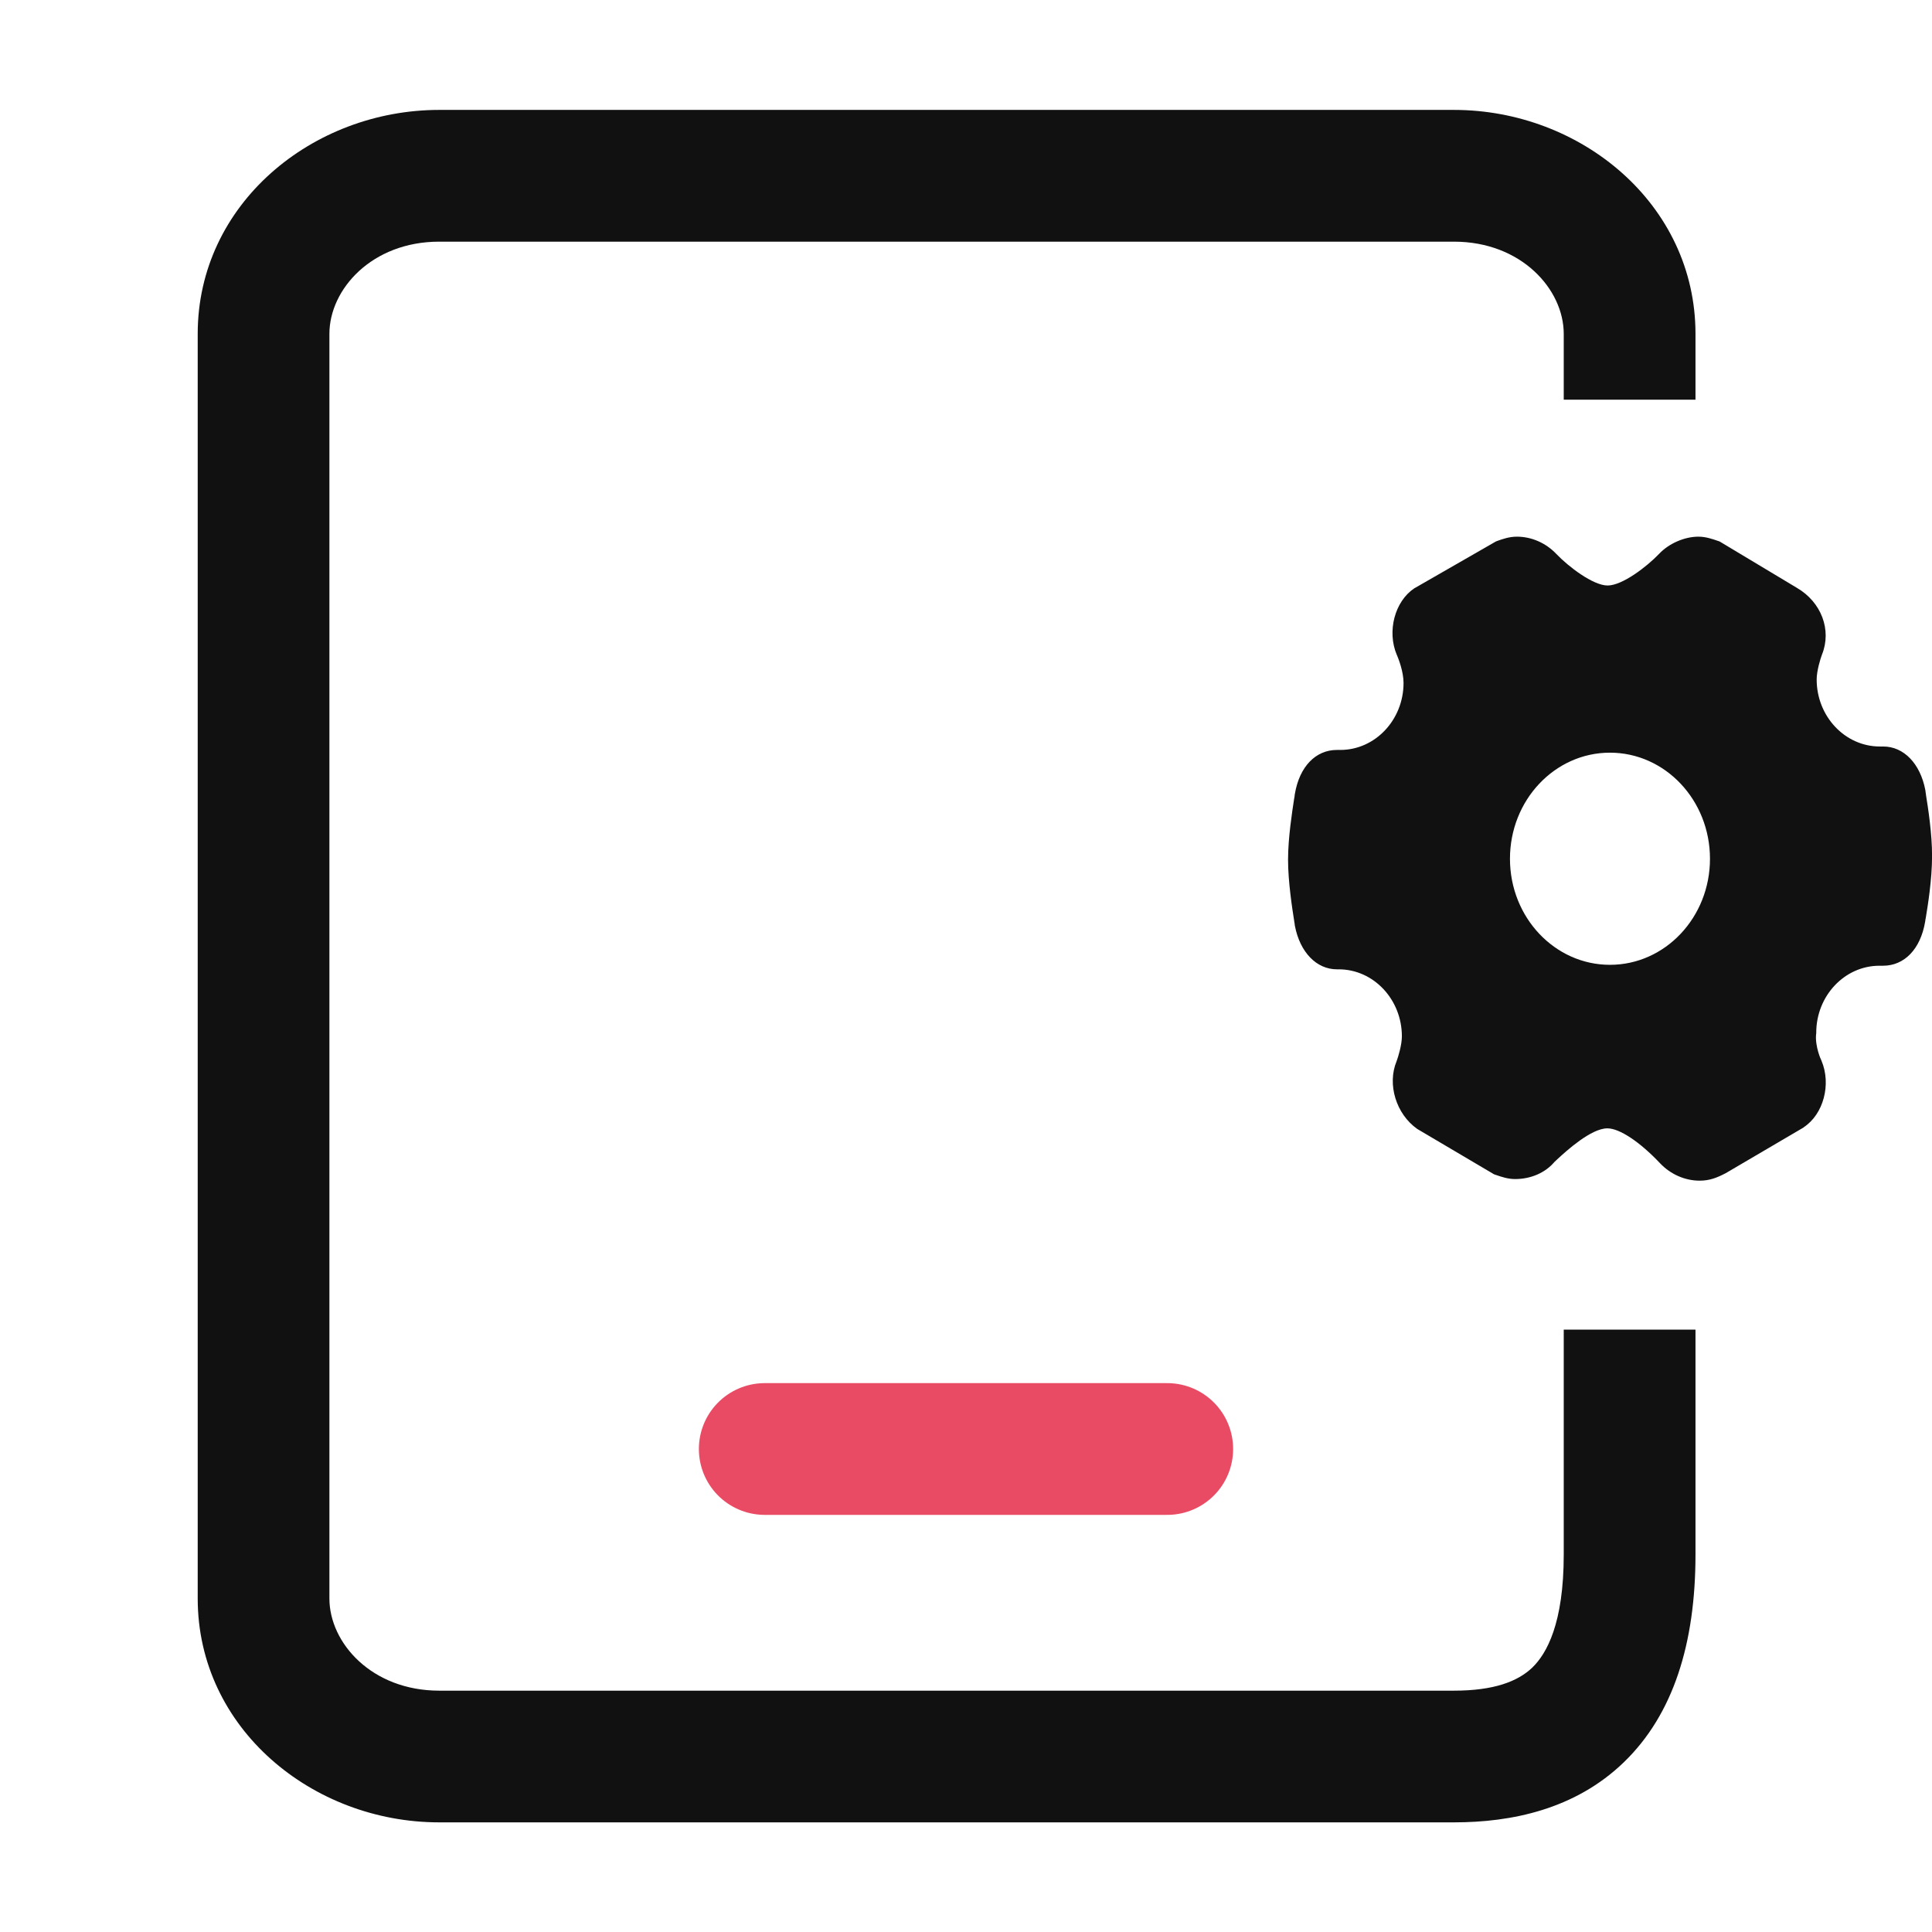 <svg width="36" height="36" viewBox="0 0 36 36" fill="none" xmlns="http://www.w3.org/2000/svg">
<g id="tablet" clip-path="url(#clip0_654_971)">
<g id="Group 40227">
<path id="Vector" d="M17.625 27H17.64M14.25 27H21.75" stroke="#ea4b64" stroke-width="2.455" stroke-linecap="round" stroke-linejoin="round"/>
<path id="Union" fill-rule="evenodd" clip-rule="evenodd" d="M6.138 6.221C6.138 5.391 6.929 4.503 8.184 4.503H27.093C28.347 4.503 29.138 5.391 29.138 6.221V7.448H31.593V6.221C31.593 3.798 29.453 2.048 27.093 2.048H8.184C5.823 2.048 3.684 3.798 3.684 6.221V29.785C3.684 32.208 5.823 33.957 8.184 33.957H27.093C28.159 33.957 29.347 33.718 30.26 32.835C31.179 31.946 31.593 30.625 31.593 28.966V26.003V24.776H29.138V26.003V28.966C29.138 30.253 28.819 30.814 28.554 31.071C28.282 31.333 27.834 31.503 27.093 31.503H8.184C6.929 31.503 6.138 30.615 6.138 29.785V6.221ZM35.88 14.761C35.884 14.774 35.887 14.795 35.889 14.82C35.924 15.035 36.003 15.539 36.001 15.95C36.001 16.396 35.92 16.883 35.886 17.092C35.884 17.098 35.883 17.104 35.883 17.109C35.88 17.123 35.878 17.135 35.876 17.143V17.153L35.871 17.181C35.785 17.683 35.487 17.995 35.088 17.995H35.021C34.373 17.995 33.843 18.554 33.843 19.244V19.259L33.84 19.273C33.819 19.499 33.932 19.75 33.935 19.751L33.938 19.757L33.94 19.763C34.127 20.204 33.978 20.761 33.612 21.003L33.607 21.009L32.152 21.863L32.147 21.865C31.991 21.946 31.855 22 31.67 22C31.397 22 31.131 21.882 30.938 21.681C30.556 21.276 30.177 21.025 29.951 21.025C29.647 21.025 29.187 21.445 29.015 21.604C29.008 21.61 29.002 21.617 28.995 21.623C28.985 21.633 28.975 21.643 28.965 21.651C28.797 21.85 28.529 21.97 28.232 21.97C28.098 21.97 27.981 21.93 27.877 21.894L27.864 21.89L27.837 21.88L26.418 21.042L26.408 21.036C26.014 20.758 25.845 20.206 26.023 19.775C26.053 19.696 26.122 19.47 26.122 19.311C26.122 18.624 25.595 18.062 24.945 18.062H24.912C24.531 18.062 24.224 17.745 24.129 17.254L24.124 17.223V17.211C24.12 17.198 24.117 17.177 24.114 17.152C24.08 16.937 24.001 16.432 24.001 16.019C24.001 15.614 24.078 15.121 24.112 14.899L24.114 14.886C24.116 14.876 24.118 14.868 24.119 14.86C24.122 14.847 24.124 14.835 24.124 14.826V14.816L24.129 14.788C24.215 14.287 24.513 13.974 24.912 13.974H24.975C25.623 13.974 26.153 13.415 26.153 12.725C26.153 12.519 26.062 12.283 26.033 12.214L26.03 12.208L26.027 12.202C25.841 11.761 25.99 11.204 26.355 10.961L26.365 10.956L27.871 10.091L27.895 10.081C28.002 10.043 28.122 10 28.266 10C28.539 10 28.805 10.118 28.998 10.32C29.224 10.558 29.685 10.91 29.956 10.91C30.23 10.91 30.689 10.557 30.915 10.32C31.096 10.128 31.387 10 31.647 10C31.783 10 31.905 10.042 32.011 10.079L32.018 10.081L32.045 10.091L33.481 10.953C33.938 11.218 34.135 11.739 33.95 12.197C33.92 12.276 33.851 12.502 33.851 12.661C33.851 13.348 34.378 13.91 35.029 13.91H35.092C35.473 13.91 35.78 14.227 35.875 14.718L35.88 14.749V14.761ZM28.136 16.002C28.136 17.093 28.97 17.978 29.999 17.978C31.029 17.978 31.863 17.093 31.863 16.002C31.863 14.91 31.029 14.025 29.999 14.025C28.97 14.025 28.136 14.91 28.136 16.002Z" fill="#111111"/>
</g>
</g>
<defs>
<clipPath id="clip0_654_971">
<rect width="36" height="36" fill="white"/>
</clipPath>
</defs>
</svg>
